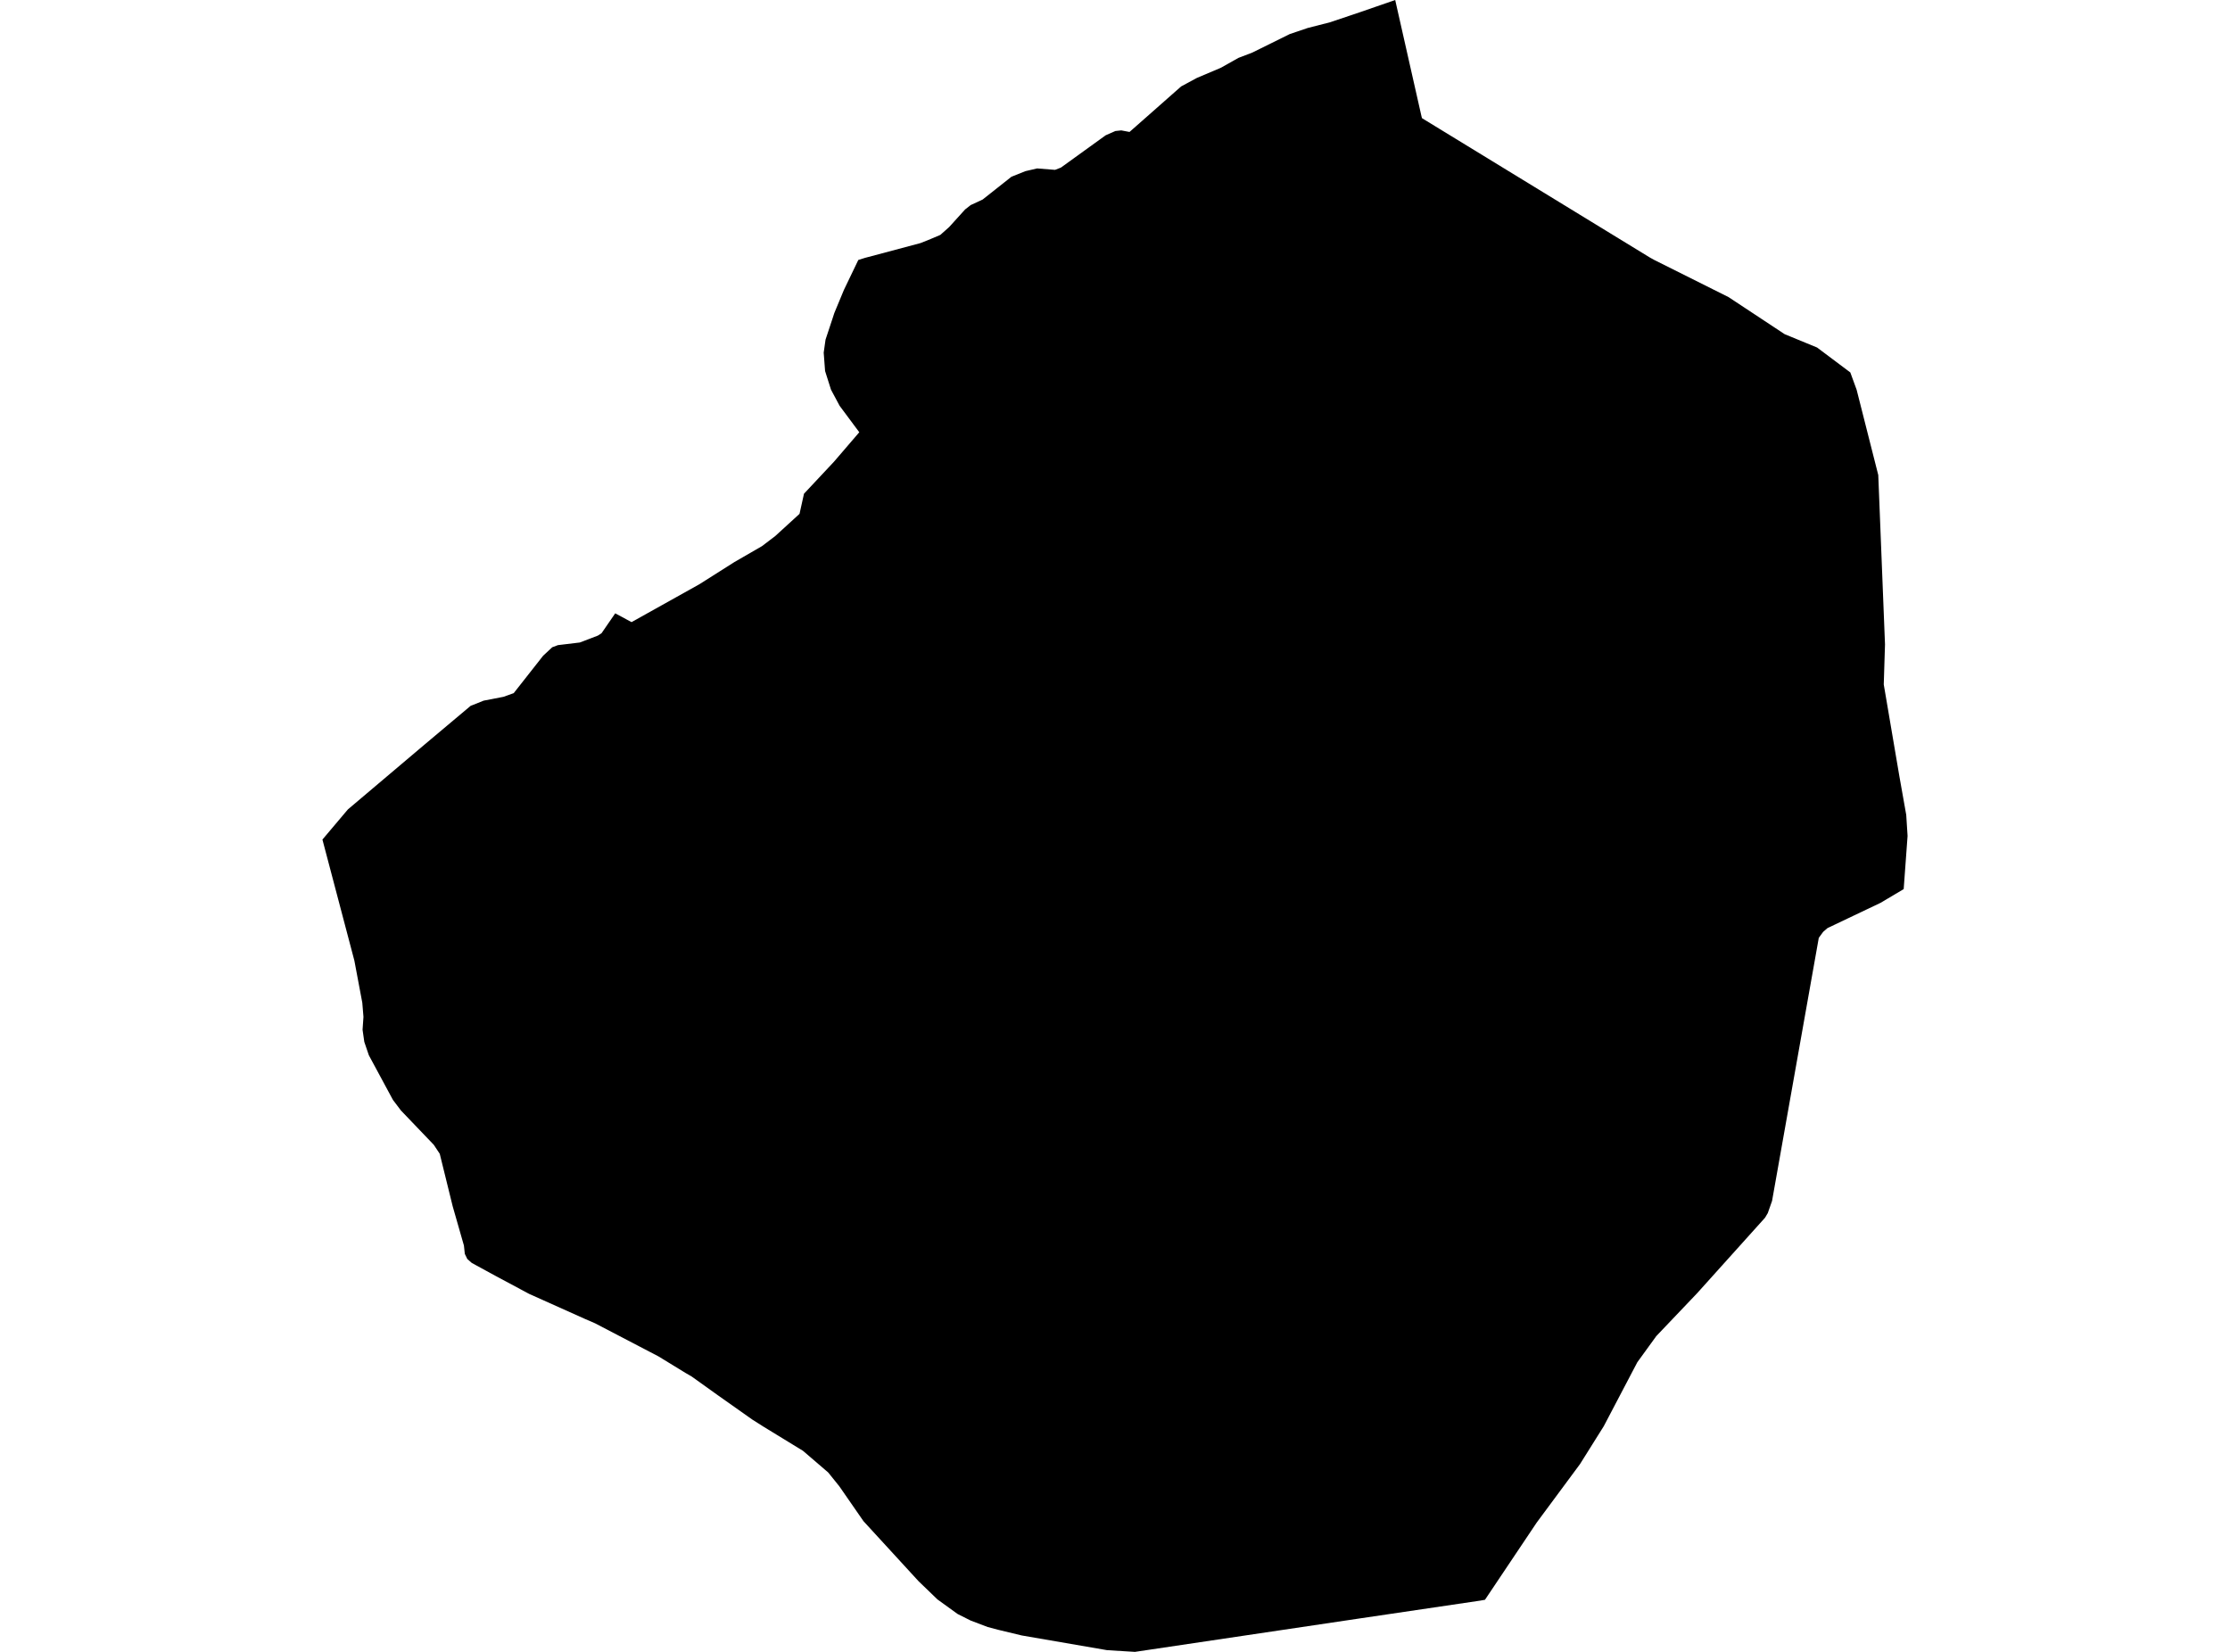 <?xml version='1.0'?>
<svg  baseProfile = 'tiny' width = '540' height = '400' stroke-linecap = 'round' stroke-linejoin = 'round' version='1.1' xmlns='http://www.w3.org/2000/svg'>
<path id='4400601001' title='4400601001'  d='M 460.983 215.296 455.379 218.622 442.54 224.733 441.471 225.662 440.424 227.098 429.107 290.808 428.07 293.756 427.401 294.879 410.966 313.15 401.075 323.538 396.485 329.865 388.365 345.339 382.61 354.518 372.114 368.696 359.588 387.388 358.497 387.582 329.353 391.891 274.832 400 268.094 399.59 247.415 396.026 241.671 394.644 239.176 393.985 235.03 392.409 231.877 390.821 227.007 387.301 222.428 382.885 209.092 368.35 203.251 359.917 200.551 356.559 194.45 351.321 184.85 345.447 182.205 343.773 173.793 337.834 167.487 333.321 165.997 332.457 159.453 328.451 144.119 320.449 141.776 319.434 128.127 313.312 119.856 308.884 114.24 305.818 113.161 304.867 112.556 303.626 112.34 301.606 109.619 292.104 106.487 279.394 105.04 277.213 97.093 268.909 95.149 266.339 89.318 255.53 88.217 252.291 87.796 249.353 88.012 246.244 87.731 242.81 85.809 232.605 78.077 203.299 84.243 195.999 102.881 180.234 113.971 170.915 117.113 169.662 121.918 168.734 124.402 167.837 131.528 158.778 133.721 156.737 135.103 156.218 140.405 155.581 144.778 153.908 145.663 153.335 148.978 148.519 152.931 150.647 169.312 141.5 177.842 136.101 184.516 132.246 187.723 129.806 193.608 124.428 194.688 119.558 201.966 111.784 208.077 104.668 203.315 98.264 201.231 94.366 199.795 89.842 199.46 85.393 199.903 82.25 201.588 77.164 202.03 75.804 204.363 70.189 207.84 62.954 209.449 62.446 222.903 58.861 225.355 57.879 227.698 56.885 229.847 54.974 233.702 50.719 235.051 49.661 237.956 48.311 244.943 42.783 248.312 41.444 251.152 40.785 255.482 41.131 256.907 40.58 267.738 32.762 270.092 31.725 271.517 31.574 273.515 31.952 277.856 28.129 286.019 20.927 289.82 18.875 295.63 16.413 299.895 14.016 303.253 12.731 312.313 8.25 316.686 6.771 322.053 5.399 329.374 2.937 337.851 0 344.222 28.194 344.341 28.615 399.541 62.371 400.675 62.997 418.579 71.949 432.163 80.922 440.013 84.151 448.058 90.187 449.591 94.388 454.828 115.034 456.459 156.046 456.157 165.743 459.936 187.955 461.599 197.327 461.923 202.424 460.983 215.296 Z' />
</svg>